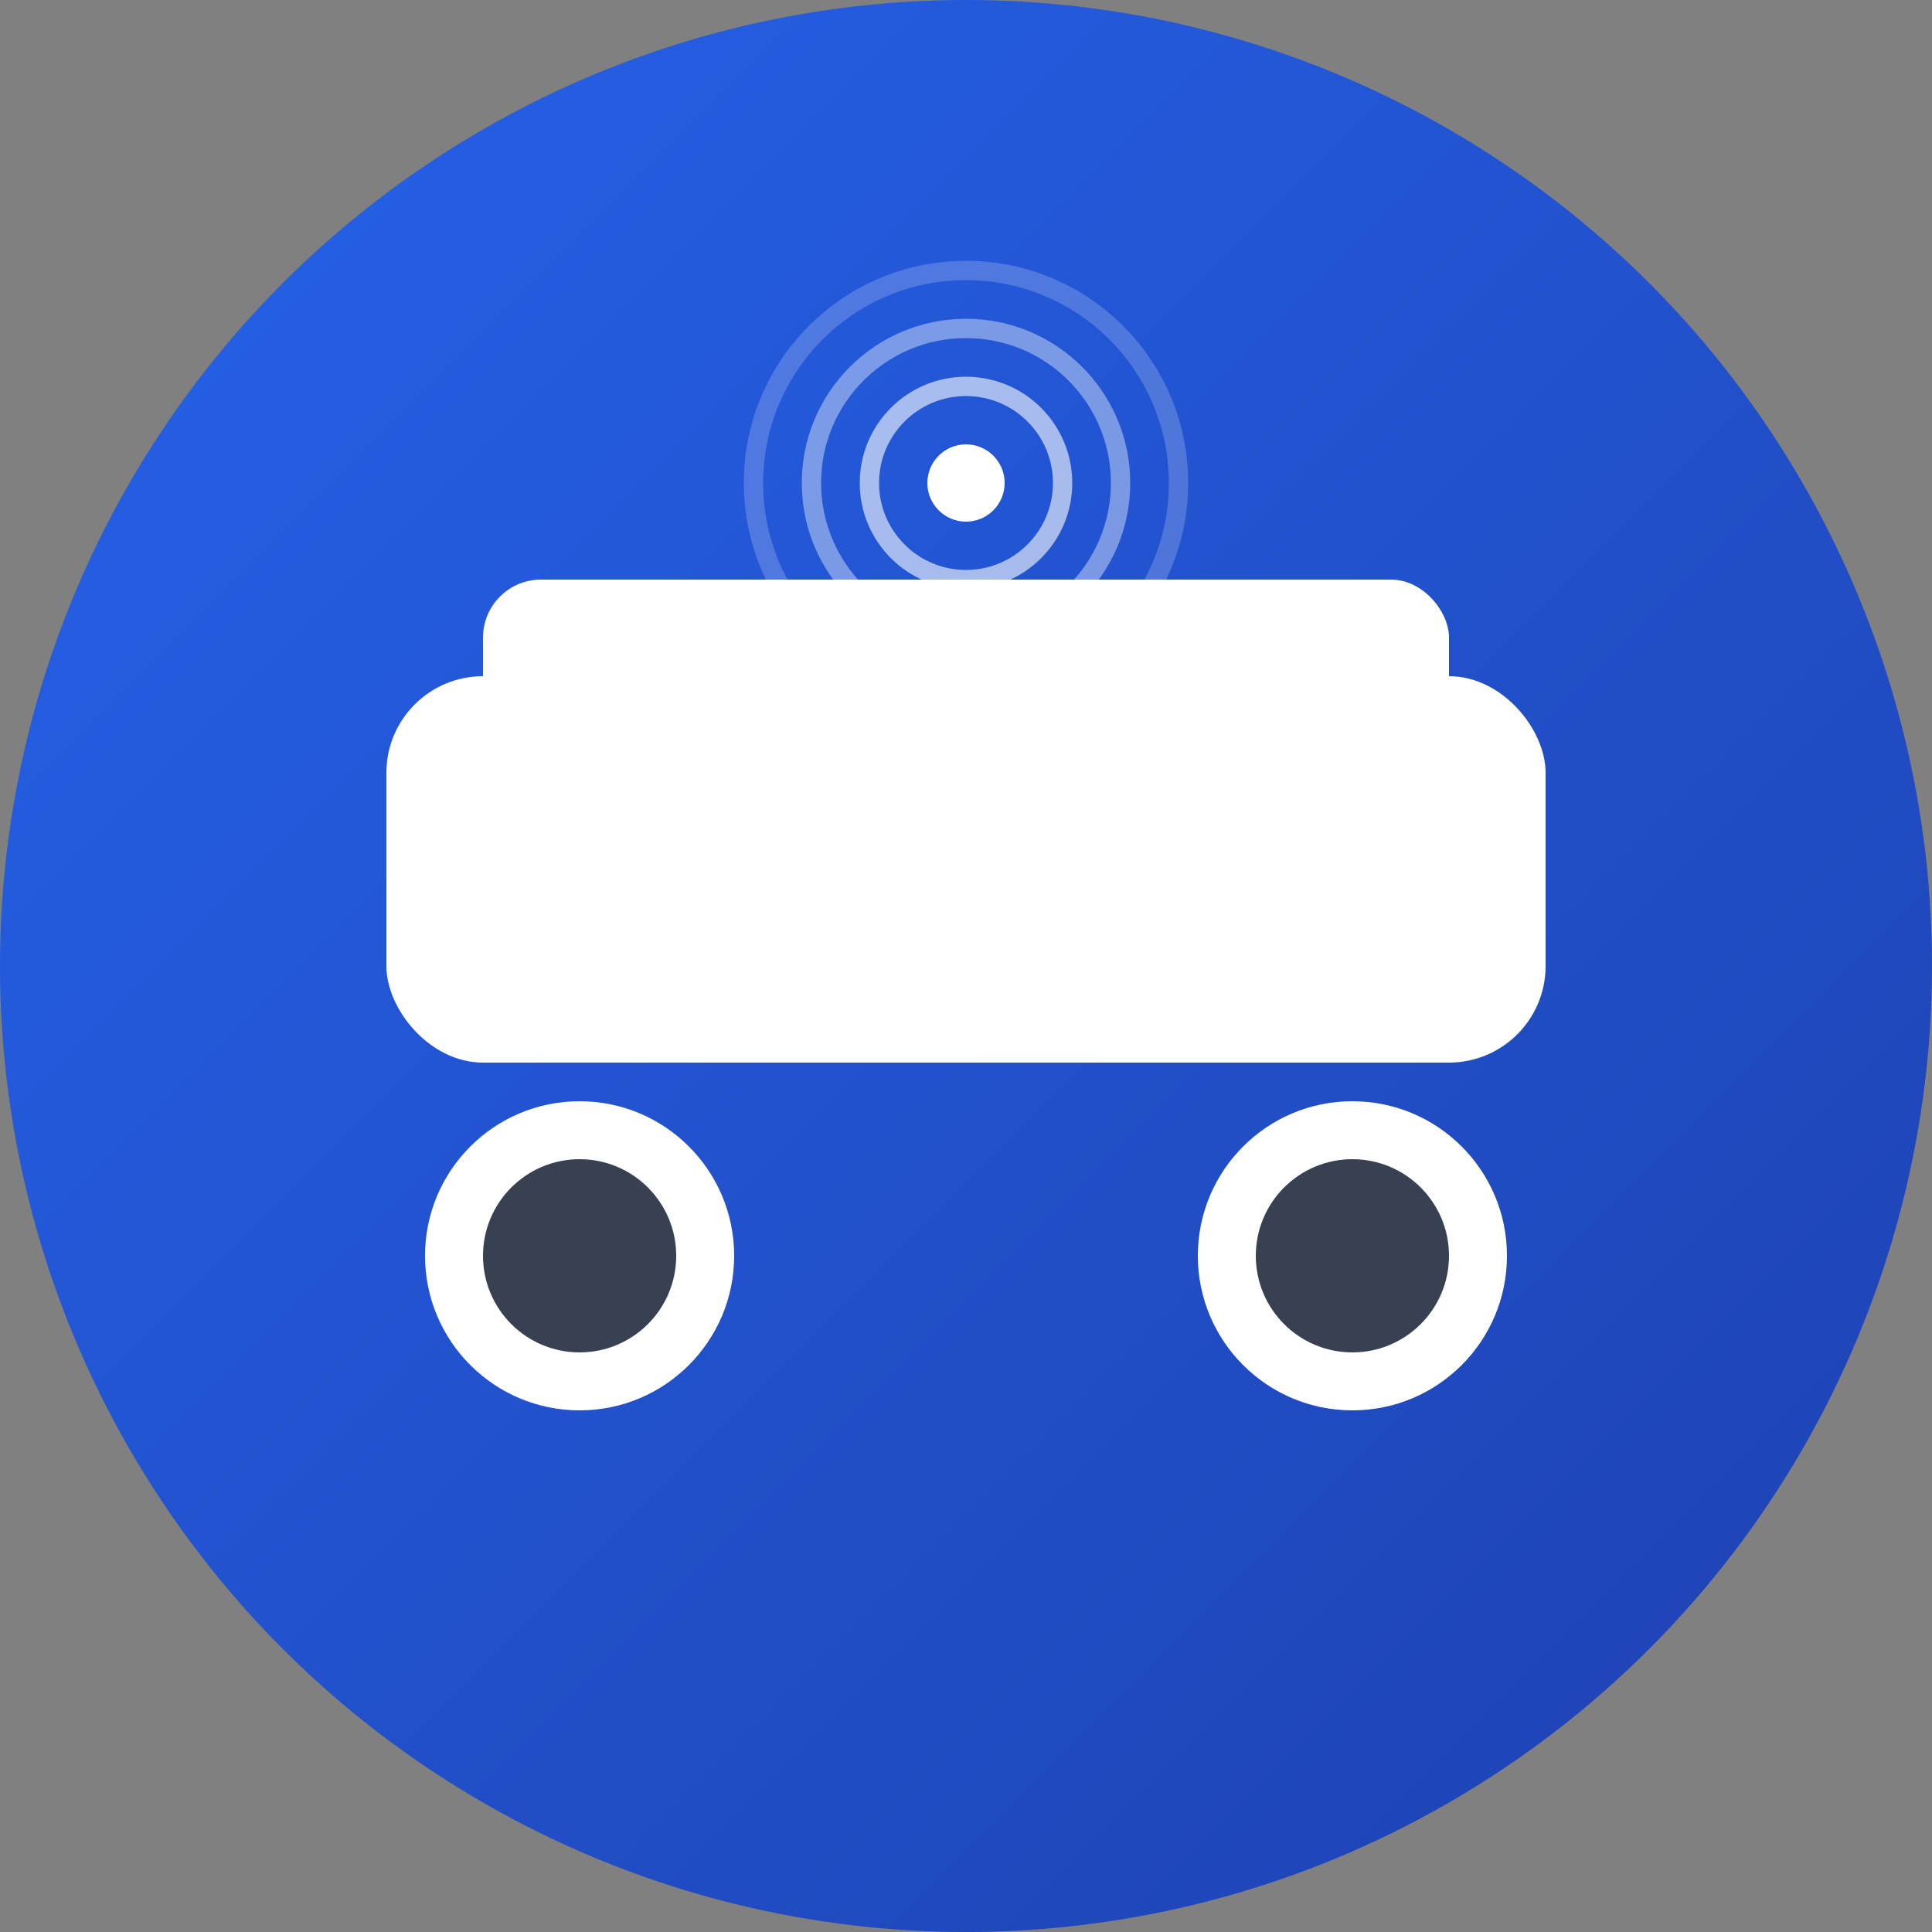 
<svg width="120" height="120" viewBox="0 0 120 120" xmlns="http://www.w3.org/2000/svg">
  <rect x="0" y="0" width="120" height="120" fill="#808080" stroke="none"/>
  <defs>
    <linearGradient id="bg" x1="0%" y1="0%" x2="100%" y2="100%">
      <stop offset="0%" style="stop-color:#2563eb;stop-opacity:1" />
      <stop offset="100%" style="stop-color:#1e40af;stop-opacity:1" />
    </linearGradient>
  </defs>
  
  <!-- Background circle -->
  <circle cx="60" cy="60" r="60" fill="url(#bg)"/>
  
  <!-- Vehicle body -->
  <rect x="24" y="42" width="72" height="24" rx="6" fill="white"/>
  <rect x="30" y="36" width="60" height="18" rx="3.6" fill="white"/>
  
  <!-- Wheels -->
  <circle cx="36" cy="78" r="9.6" fill="white"/>
  <circle cx="84" cy="78" r="9.6" fill="white"/>
  <circle cx="36" cy="78" r="6" fill="#374151"/>
  <circle cx="84" cy="78" r="6" fill="#374151"/>
  
  <!-- GPS signal waves -->
  <circle cx="60" cy="30" r="2.4" fill="white"/>
  <circle cx="60" cy="30" r="6" fill="none" stroke="white" stroke-width="1.2" opacity="0.6"/>
  <circle cx="60" cy="30" r="9.6" fill="none" stroke="white" stroke-width="1.2" opacity="0.4"/>
  <circle cx="60" cy="30" r="13.2" fill="none" stroke="white" stroke-width="1.2" opacity="0.2"/>
</svg>
